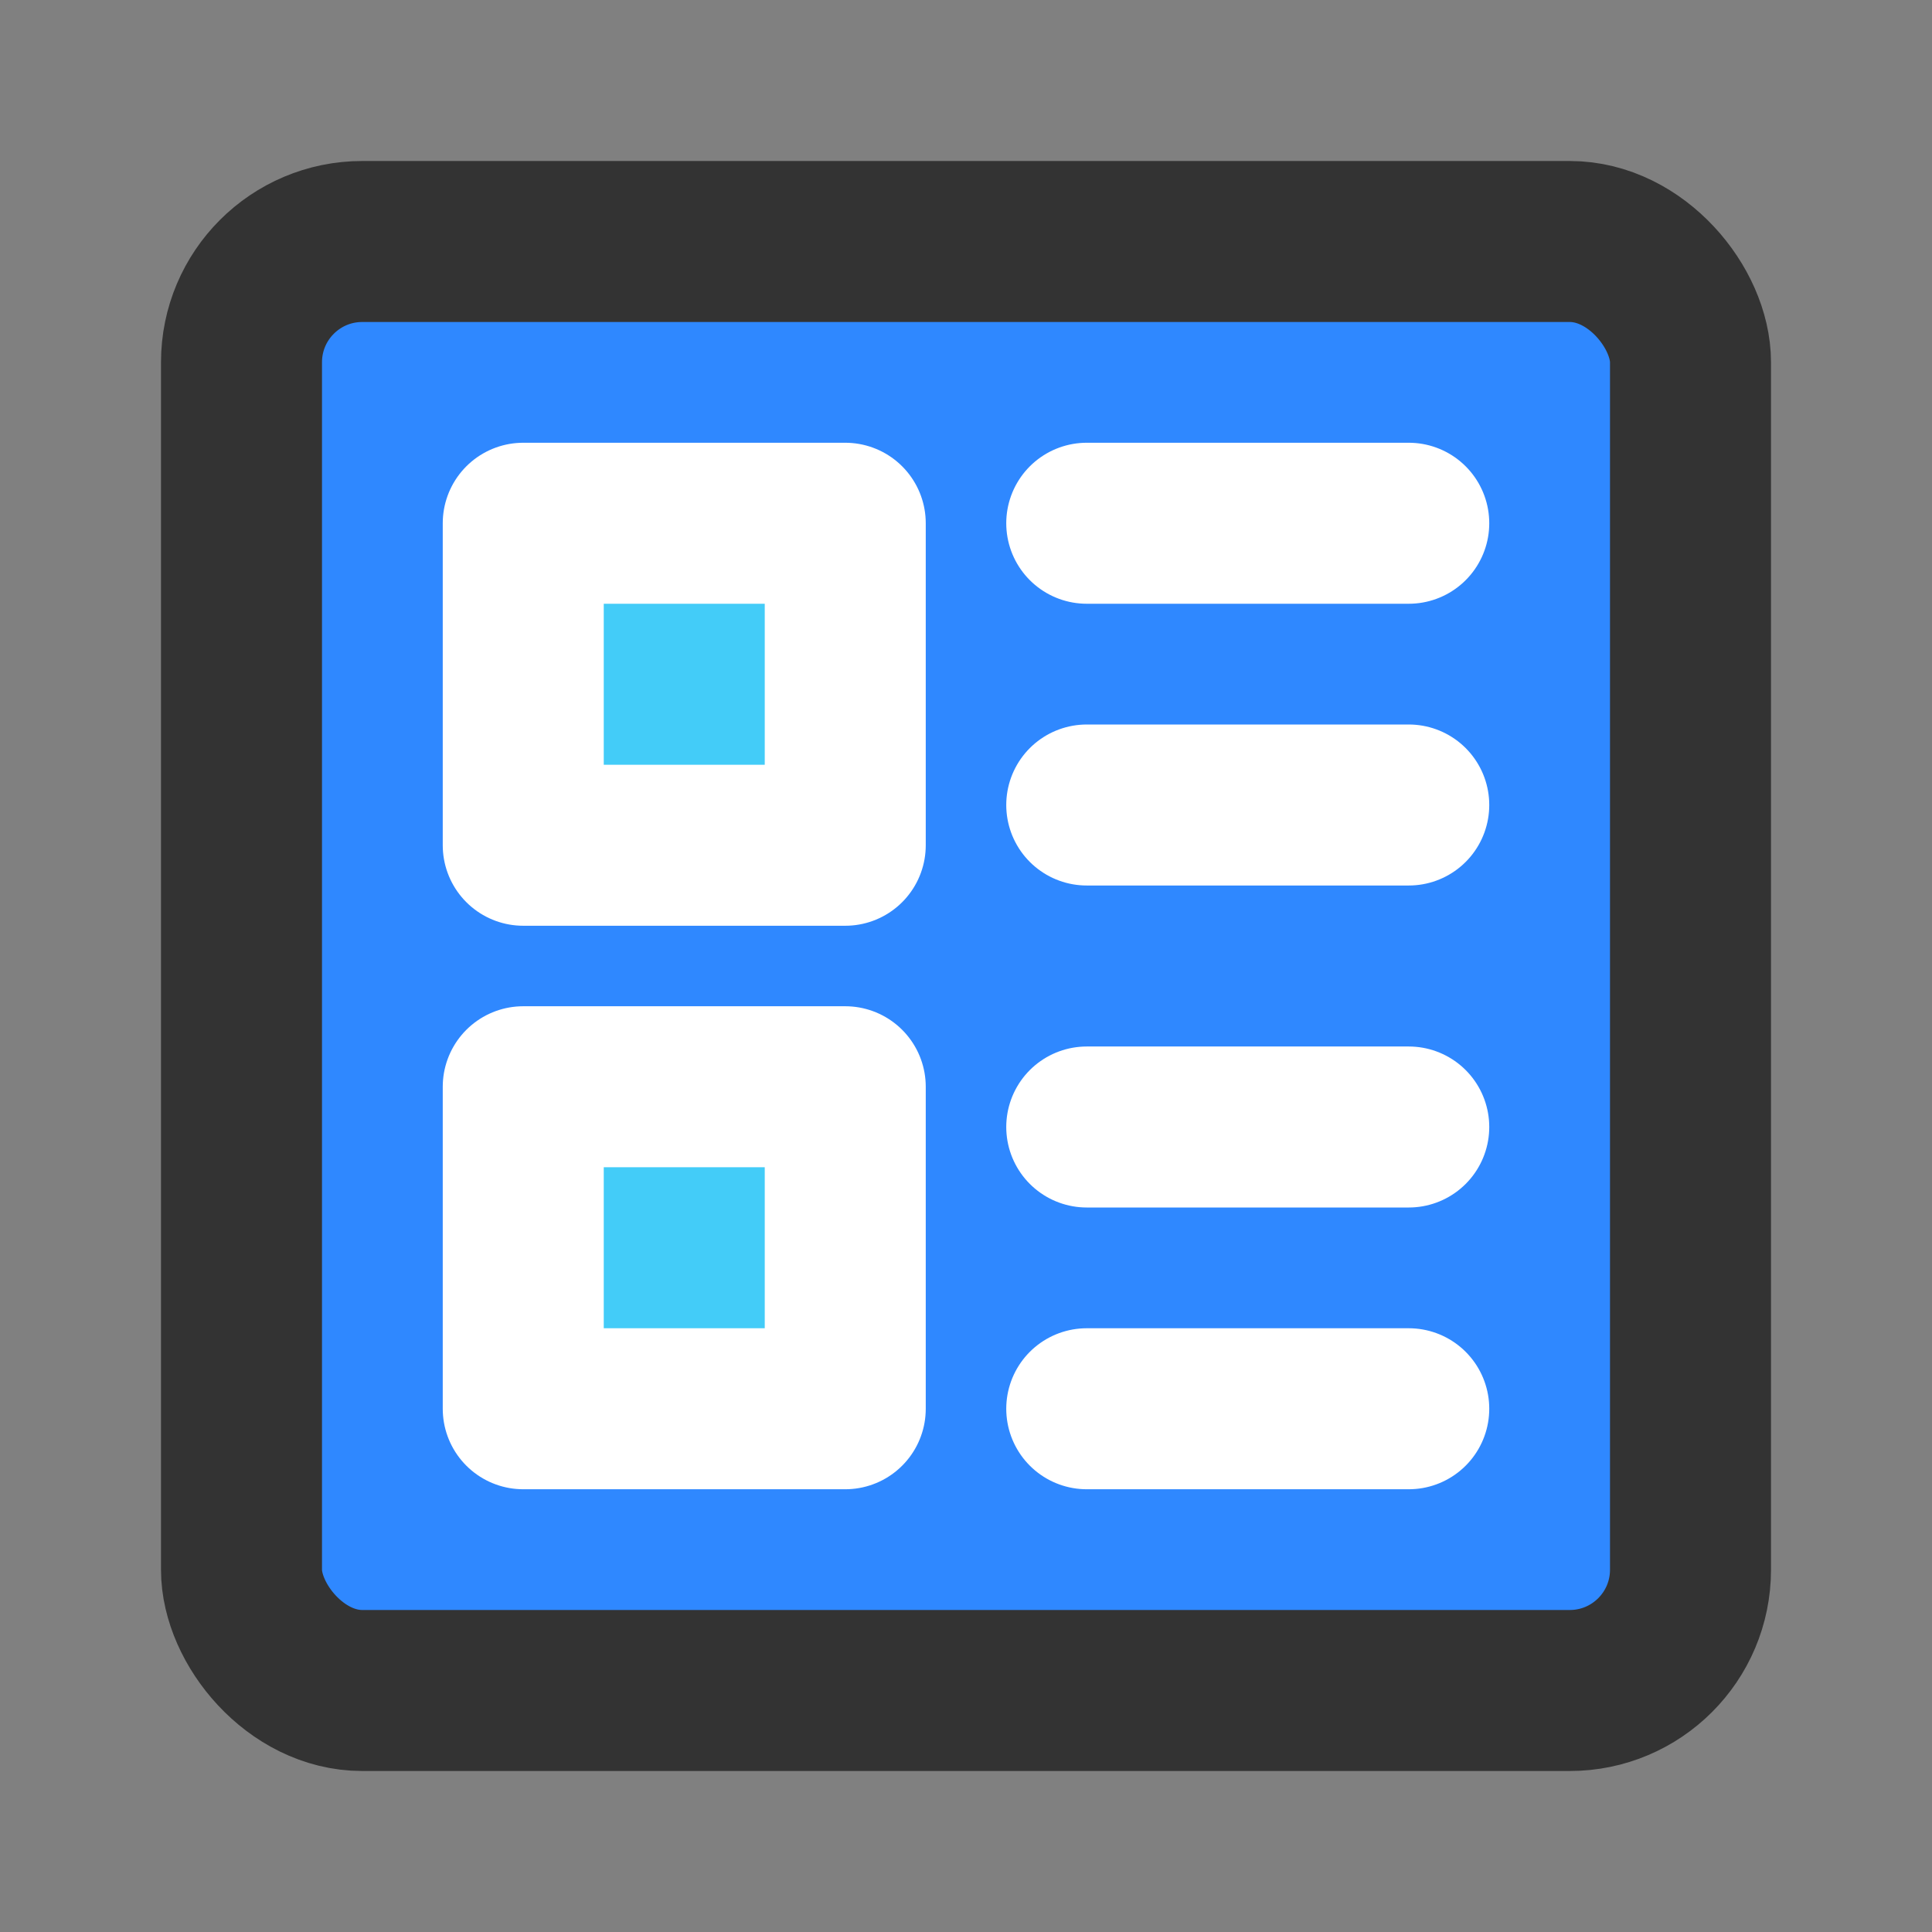 <?xml version="1.0" encoding="UTF-8"?><svg width="24" height="24" viewBox="0 0 48 48" fill="none" xmlns="http://www.w3.org/2000/svg"><rect x="0" y="0" width="48" height="48" fill="#808080" stroke="none"/><rect x="6" y="6" width="36" height="36" rx="3" fill="#2F88FF" stroke="#333" stroke-width="4" stroke-linejoin="round"/><rect x="13" y="13" width="8" height="8" fill="#43CCF8" stroke="#FFF" stroke-width="4" stroke-linejoin="round"/><rect x="13" y="27" width="8" height="8" fill="#43CCF8" stroke="#FFF" stroke-width="4" stroke-linejoin="round"/><path d="M27 28L35 28" stroke="#FFF" stroke-width="4" stroke-linecap="round" stroke-linejoin="round"/><path d="M27 35H35" stroke="#FFF" stroke-width="4" stroke-linecap="round" stroke-linejoin="round"/><path d="M27 13L35 13" stroke="#FFF" stroke-width="4" stroke-linecap="round" stroke-linejoin="round"/><path d="M27 20L35 20" stroke="#FFF" stroke-width="4" stroke-linecap="round" stroke-linejoin="round"/></svg>